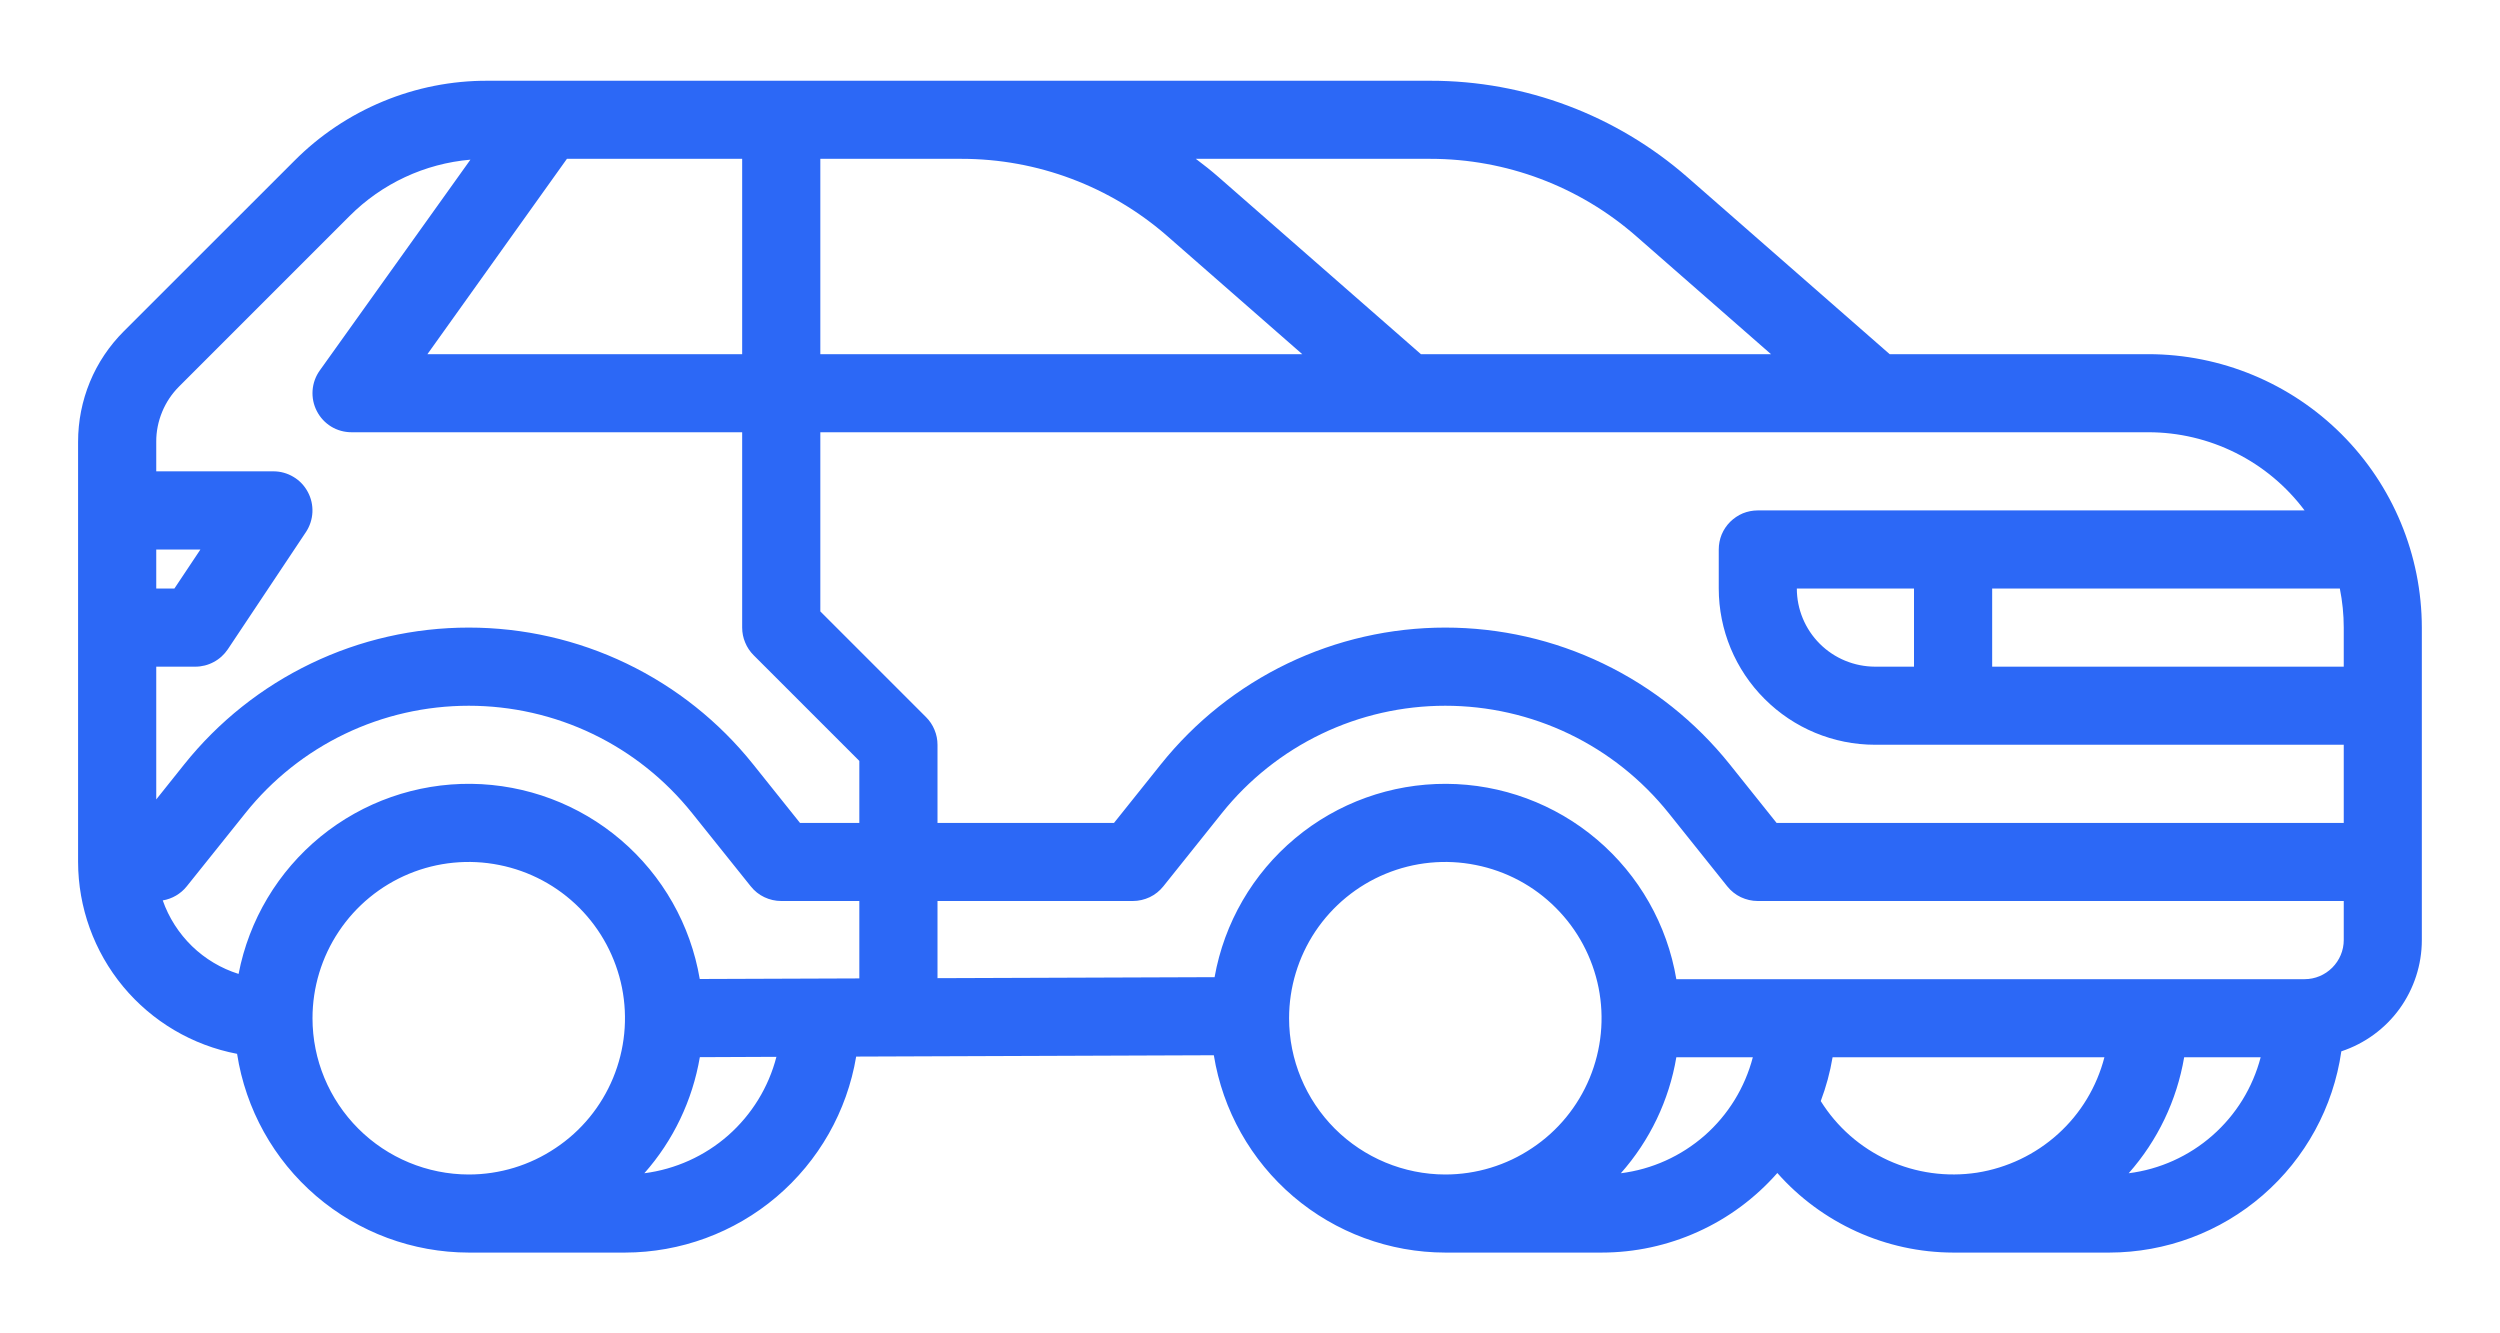 <svg width="30" height="16" viewBox="0 0 30 16" fill="none" xmlns="http://www.w3.org/2000/svg">
<path d="M2.845 12.646C2.948 13.31 3.284 13.915 3.794 14.352C4.304 14.789 4.953 15.03 5.625 15.031H7.5C8.166 15.03 8.81 14.793 9.317 14.363C9.825 13.932 10.164 13.336 10.274 12.679L14.566 12.663C14.673 13.323 15.011 13.924 15.52 14.358C16.028 14.791 16.675 15.03 17.343 15.031H19.218C19.618 15.031 20.012 14.946 20.376 14.781C20.74 14.617 21.064 14.376 21.328 14.076C21.592 14.375 21.917 14.614 22.28 14.779C22.644 14.944 23.038 15.03 23.437 15.031H25.312C25.989 15.03 26.643 14.786 27.154 14.342C27.665 13.899 28 13.286 28.096 12.616C28.377 12.523 28.622 12.344 28.795 12.105C28.968 11.865 29.062 11.577 29.062 11.281V7.531C29.061 6.661 28.715 5.827 28.1 5.212C27.485 4.597 26.651 4.251 25.781 4.25H22.676L20.251 2.128C19.397 1.381 18.3 0.968 17.165 0.969H5.852C5.421 0.967 4.994 1.052 4.596 1.217C4.198 1.382 3.836 1.624 3.532 1.93L1.486 3.975C1.312 4.149 1.173 4.355 1.079 4.583C0.985 4.811 0.937 5.055 0.937 5.301V10.344C0.938 10.889 1.129 11.418 1.477 11.838C1.825 12.258 2.309 12.544 2.845 12.646ZM2.863 11.687C2.653 11.621 2.462 11.507 2.304 11.354C2.146 11.2 2.026 11.013 1.953 10.805C2.066 10.786 2.169 10.726 2.241 10.636L2.945 9.757C3.266 9.355 3.674 9.03 4.138 8.807C4.602 8.584 5.11 8.469 5.625 8.469C6.14 8.469 6.648 8.584 7.112 8.807C7.576 9.03 7.983 9.355 8.305 9.757L9.009 10.636C9.053 10.691 9.108 10.736 9.172 10.766C9.235 10.796 9.304 10.812 9.375 10.812H10.312V11.741L8.397 11.748C8.287 11.098 7.952 10.508 7.451 10.08C6.95 9.652 6.315 9.414 5.656 9.406C4.997 9.399 4.357 9.623 3.846 10.04C3.336 10.457 2.988 11.039 2.863 11.687V11.687ZM3.75 12.219C3.75 11.848 3.86 11.485 4.066 11.177C4.272 10.868 4.565 10.628 4.907 10.486C5.25 10.344 5.627 10.307 5.991 10.38C6.354 10.452 6.688 10.63 6.951 10.893C7.213 11.155 7.391 11.489 7.464 11.853C7.536 12.216 7.499 12.593 7.357 12.936C7.215 13.279 6.975 13.572 6.666 13.777C6.358 13.984 5.996 14.094 5.625 14.094C5.128 14.093 4.651 13.895 4.3 13.544C3.948 13.192 3.75 12.716 3.75 12.219ZM7.732 14.079C8.08 13.686 8.31 13.203 8.398 12.686L9.317 12.682C9.223 13.047 9.021 13.375 8.739 13.624C8.456 13.873 8.105 14.031 7.732 14.079ZM15.469 12.219C15.469 11.848 15.579 11.485 15.784 11.177C15.991 10.868 16.283 10.628 16.626 10.486C16.969 10.344 17.346 10.307 17.709 10.38C18.073 10.452 18.407 10.63 18.669 10.893C18.932 11.155 19.11 11.489 19.183 11.853C19.255 12.216 19.218 12.593 19.076 12.936C18.934 13.279 18.694 13.572 18.385 13.777C18.077 13.984 17.714 14.094 17.343 14.094C16.846 14.093 16.37 13.895 16.018 13.544C15.667 13.192 15.469 12.716 15.469 12.219V12.219ZM19.45 14.079C19.798 13.686 20.029 13.204 20.116 12.687H21.034C20.939 13.051 20.738 13.378 20.456 13.626C20.173 13.874 19.823 14.032 19.45 14.079ZM21.849 13.213C21.913 13.043 21.961 12.867 21.991 12.687H25.253C25.161 13.042 24.968 13.363 24.696 13.608C24.424 13.854 24.086 14.015 23.724 14.072C23.362 14.127 22.991 14.076 22.658 13.924C22.324 13.771 22.043 13.524 21.849 13.213H21.849ZM25.544 14.079C25.892 13.686 26.122 13.204 26.21 12.687H27.128C27.033 13.051 26.832 13.378 26.549 13.626C26.267 13.874 25.917 14.032 25.544 14.079ZM27.656 11.75H20.116C20.006 11.097 19.669 10.503 19.163 10.074C18.659 9.646 18.018 9.409 17.356 9.406C16.693 9.403 16.051 9.634 15.542 10.059C15.034 10.483 14.691 11.073 14.575 11.726L11.25 11.738V10.812H13.594C13.664 10.812 13.733 10.796 13.797 10.766C13.86 10.736 13.916 10.691 13.96 10.636L14.663 9.757C14.985 9.355 15.393 9.03 15.857 8.807C16.321 8.584 16.829 8.469 17.343 8.469C17.858 8.469 18.366 8.584 18.83 8.807C19.294 9.03 19.702 9.355 20.024 9.757L20.727 10.636C20.771 10.691 20.827 10.736 20.89 10.766C20.954 10.796 21.023 10.812 21.093 10.812H28.125V11.281C28.125 11.405 28.075 11.524 27.987 11.612C27.899 11.7 27.78 11.75 27.656 11.75V11.75ZM22.5 8C22.251 7.999 22.013 7.901 21.837 7.725C21.661 7.549 21.562 7.311 21.562 7.062H22.968V8H22.5ZM23.906 7.062H28.078C28.109 7.217 28.125 7.374 28.125 7.531V8H23.906V7.062ZM25.781 5.187C26.145 5.187 26.503 5.272 26.829 5.435C27.154 5.597 27.437 5.834 27.655 6.125H21.093C21.032 6.125 20.971 6.137 20.914 6.16C20.857 6.184 20.806 6.219 20.762 6.262C20.718 6.306 20.684 6.357 20.66 6.414C20.637 6.471 20.625 6.532 20.625 6.594V7.062C20.625 7.559 20.823 8.036 21.175 8.387C21.526 8.739 22.003 8.937 22.5 8.937H28.125V9.875H21.319L20.756 9.171C20.346 8.659 19.827 8.246 19.236 7.962C18.646 7.678 17.999 7.531 17.343 7.531C16.688 7.531 16.041 7.678 15.45 7.962C14.86 8.246 14.341 8.659 13.931 9.171L13.368 9.875H11.25V8.937C11.25 8.876 11.238 8.815 11.214 8.758C11.191 8.701 11.156 8.649 11.113 8.606L9.844 7.337V5.187H25.781V5.187ZM17.165 1.906C18.073 1.906 18.951 2.236 19.634 2.834L21.252 4.25H17.051L14.626 2.128C14.537 2.05 14.445 1.977 14.35 1.906L17.165 1.906ZM11.54 1.906C12.448 1.906 13.325 2.236 14.009 2.834L15.627 4.25H9.844V1.906H11.54ZM8.906 4.25H5.129L6.803 1.906H8.906L8.906 4.25ZM2.149 4.638L4.195 2.592C4.583 2.203 5.097 1.963 5.645 1.916L3.837 4.446C3.787 4.516 3.757 4.599 3.751 4.685C3.745 4.77 3.762 4.856 3.802 4.933C3.841 5.01 3.901 5.074 3.974 5.119C4.048 5.164 4.132 5.187 4.219 5.187H8.906V7.531C8.906 7.593 8.918 7.654 8.942 7.71C8.965 7.767 9 7.819 9.043 7.862L10.312 9.131V9.875H9.6L9.037 9.171C8.628 8.659 8.108 8.246 7.518 7.962C6.927 7.678 6.28 7.531 5.625 7.531C4.969 7.531 4.322 7.678 3.732 7.962C3.141 8.246 2.622 8.659 2.212 9.171L1.875 9.593V8H2.344C2.421 8 2.497 7.981 2.565 7.944C2.633 7.908 2.691 7.855 2.734 7.791L3.671 6.385C3.718 6.314 3.745 6.232 3.749 6.147C3.753 6.063 3.734 5.978 3.694 5.904C3.654 5.829 3.595 5.766 3.522 5.723C3.449 5.679 3.366 5.656 3.281 5.656H1.875V5.301C1.874 5.178 1.899 5.056 1.946 4.942C1.993 4.828 2.062 4.725 2.149 4.638L2.149 4.638ZM1.875 7.062V6.594H2.405L2.093 7.062H1.875Z" fill="#2C68F6"/>
</svg>
